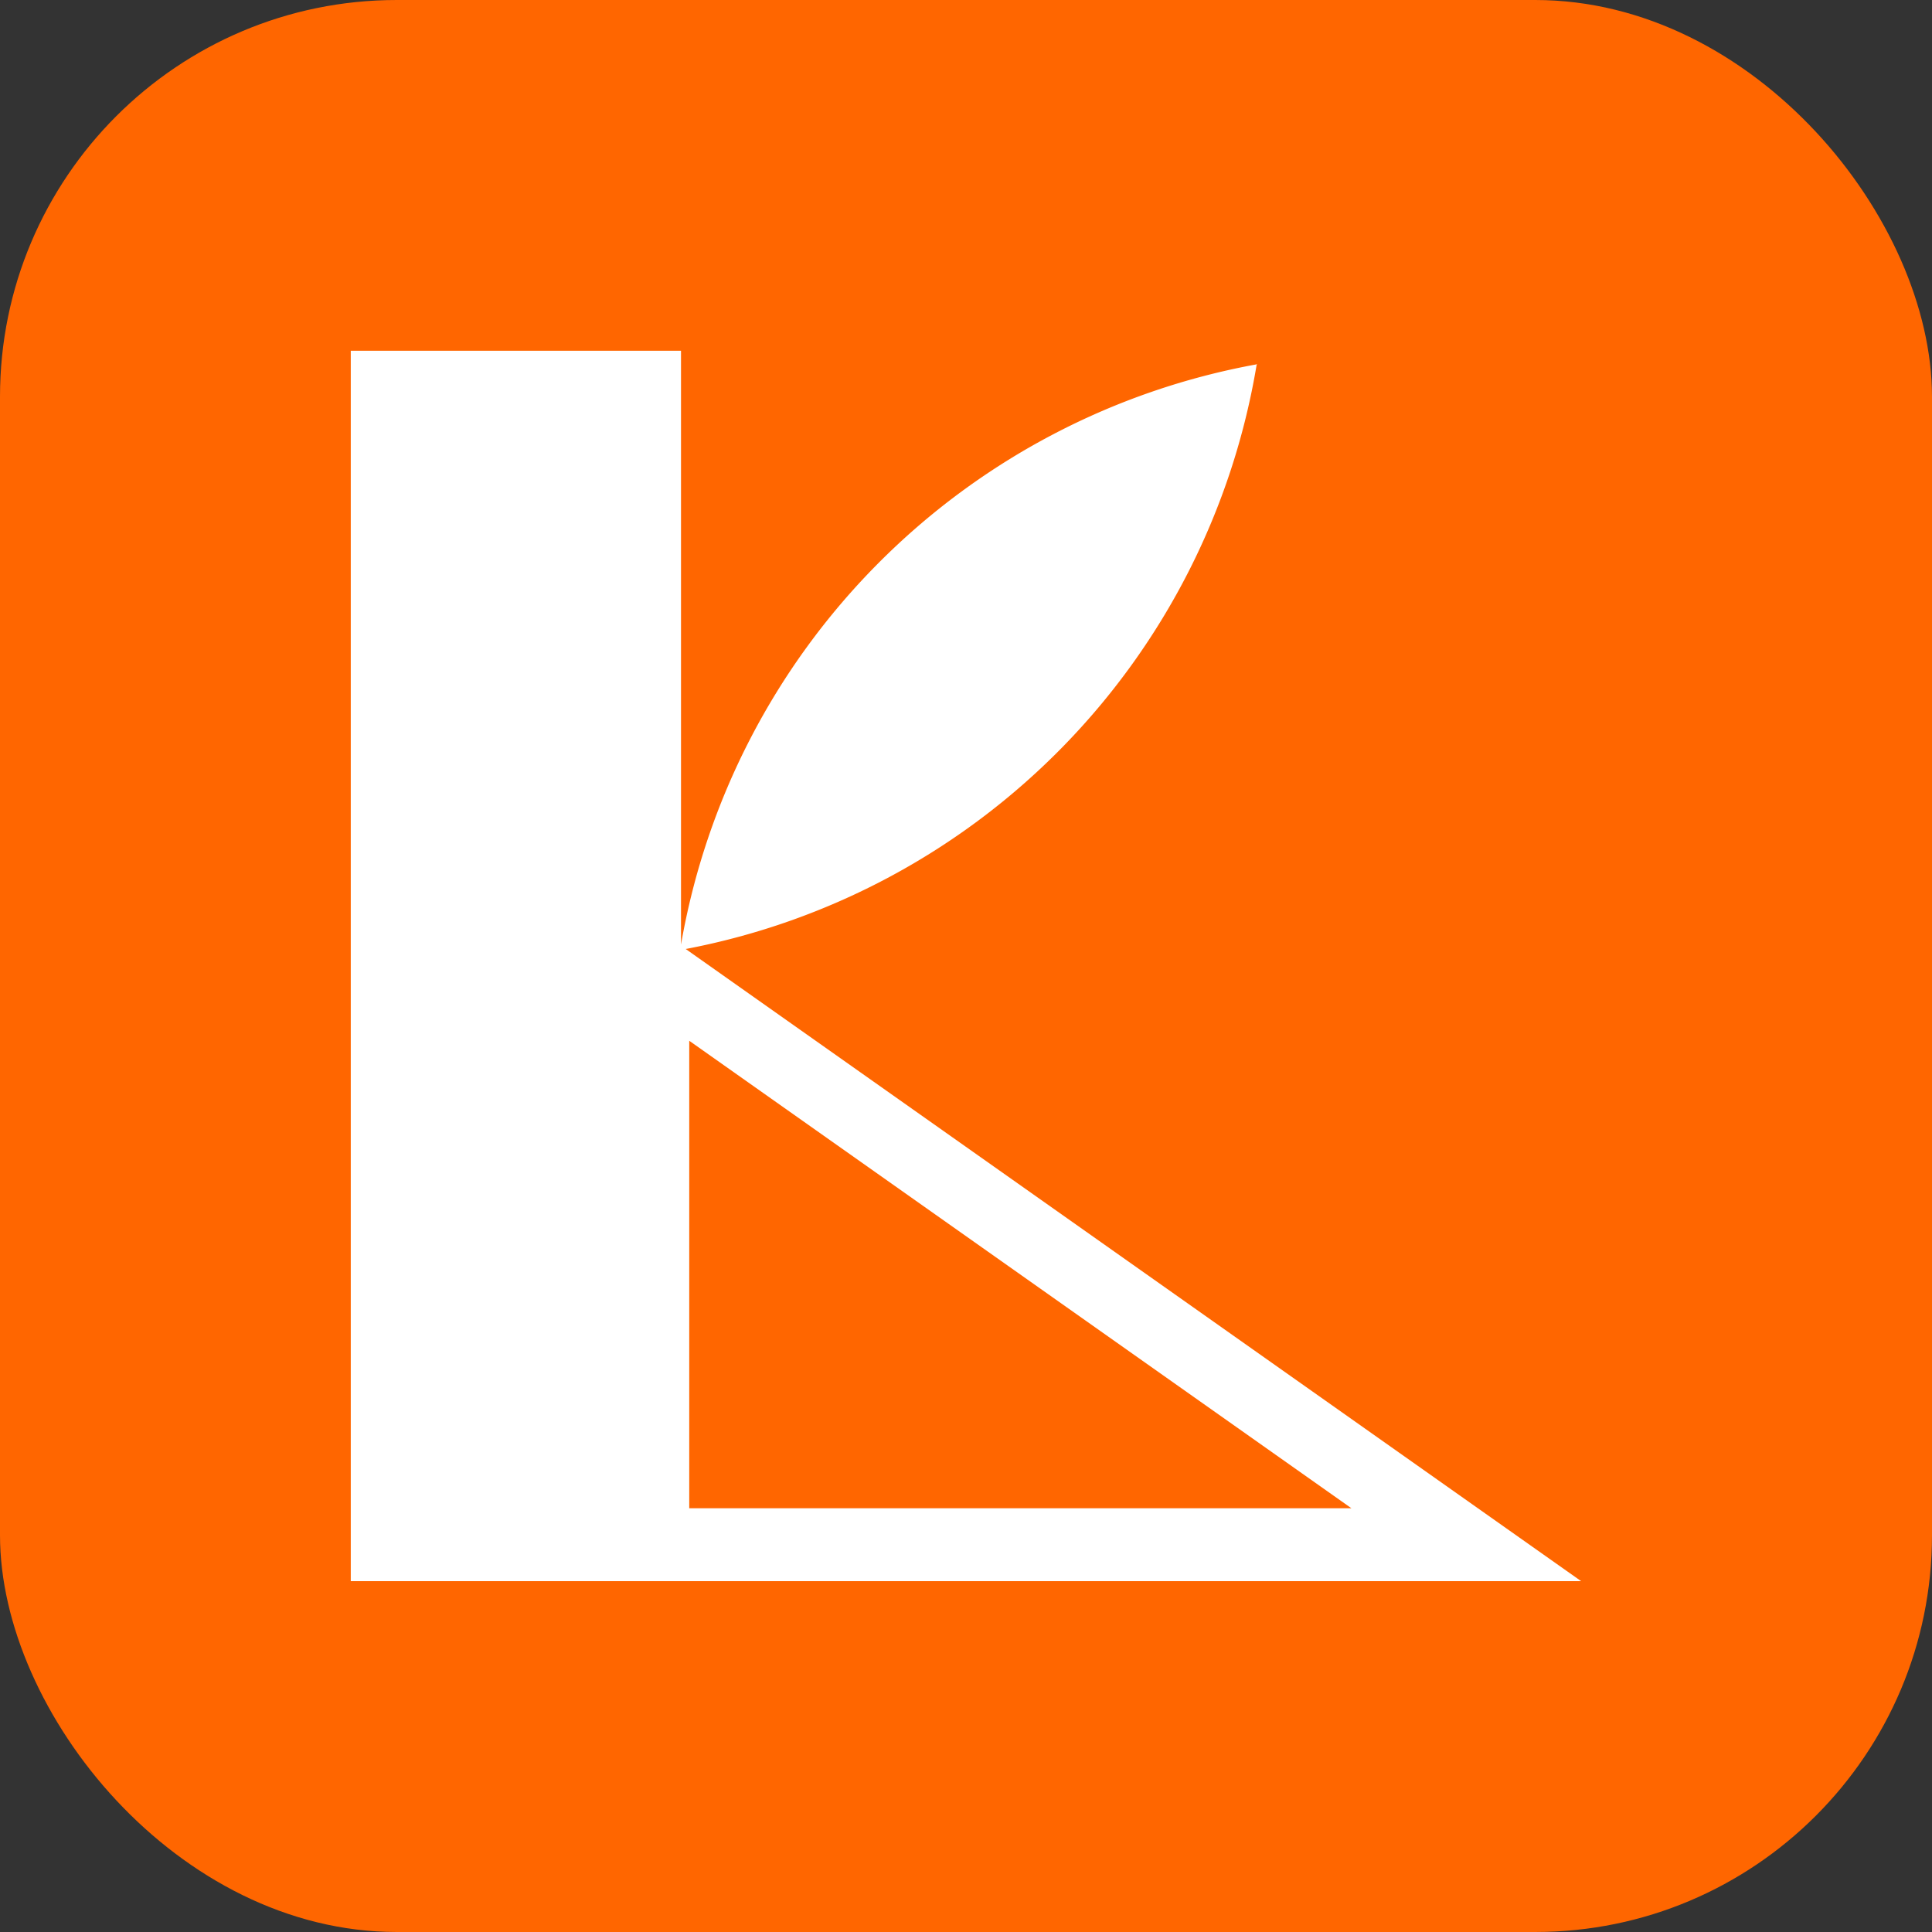 <svg xmlns="http://www.w3.org/2000/svg" width="97.632" height="97.632" viewBox="0 0 97.632 97.632">
  <rect x="0" y="0" width="97.632" height="97.632" fill="#333333" stroke="none"/>
  <g id="Group_51136" data-name="Group 51136" transform="translate(-1666.57 -41.757)">
    <rect id="Rectangle_4147" data-name="Rectangle 4147" width="97.632" height="97.632" rx="20.05" transform="translate(1666.57 41.757)" fill="#f60"/>
    <path id="Path_19345" data-name="Path 19345" d="M7494.3,2432.986l-45.252-31.947a36.083,36.083,0,0,0,28.85-29.518l.033-.033a36.081,36.081,0,0,0-29.121,29.326v-30.006h-16.688v62.177H7494.3Zm-45.074-27.31,33.464,23.625h-33.464Z" transform="translate(-5747.826 -2311.325)" fill="#fff"/>
  </g>
</svg>
